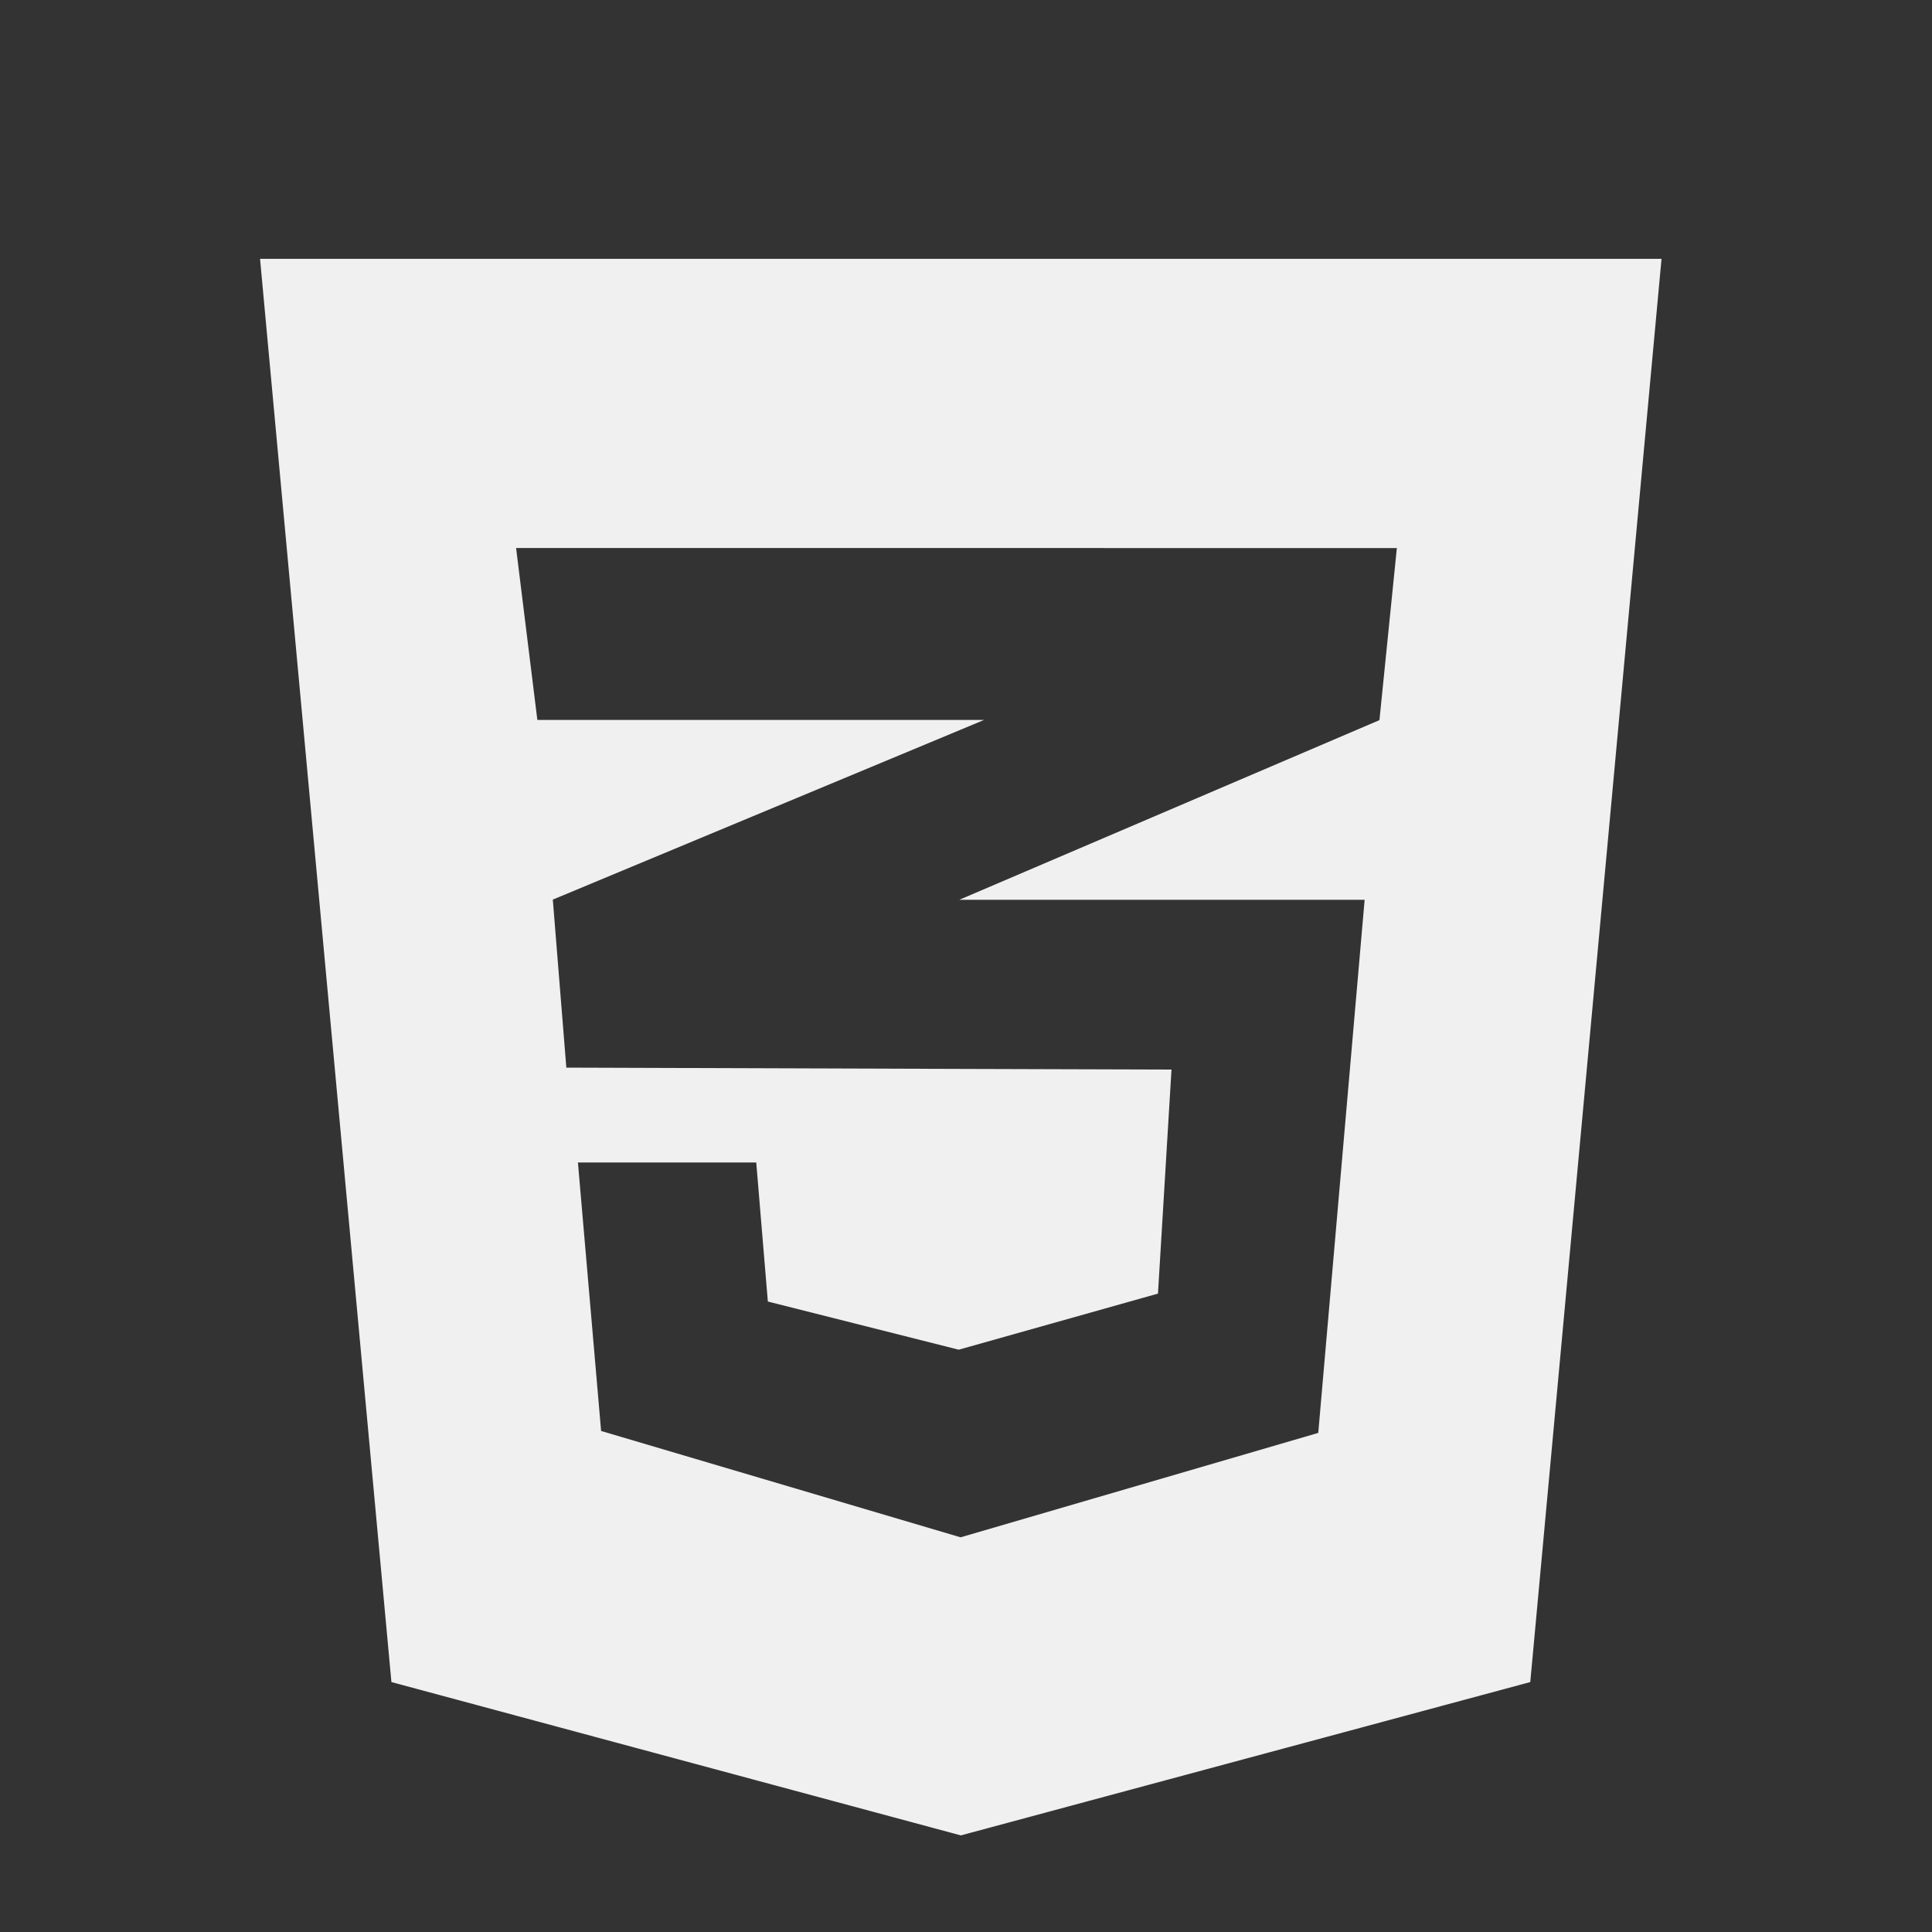 <svg id="Layer_1" data-name="Layer 1" xmlns="http://www.w3.org/2000/svg" viewBox="0 0 300 300"><rect x="0" y="0" width="300" height="300" fill="#333333" stroke="none"/><defs><style>.cls-1{fill:#f0f0f0;}</style></defs><title>icon-css</title><path class="cls-1" d="M40.38,40.19l20.4,221L149.2,285l88.42-23.81L258,40.19ZM216.9,85.13l-2.7,26.69h0l-65.08,27.83-.15.07H211.9l-7.2,82.78-55.49,16.2-.1,0v0L93.34,222.2l-3.6-41.69h27.69l1.8,21.59,29.64,7.48.25-.07v0l30.69-8.64,2.1-34.79-32.79-.1h0l-61.18-.2h0l-2.1-26.09,63.28-26.36h0l3.69-1.54H83.44l-3.3-26.69H216.9Z"/></svg>